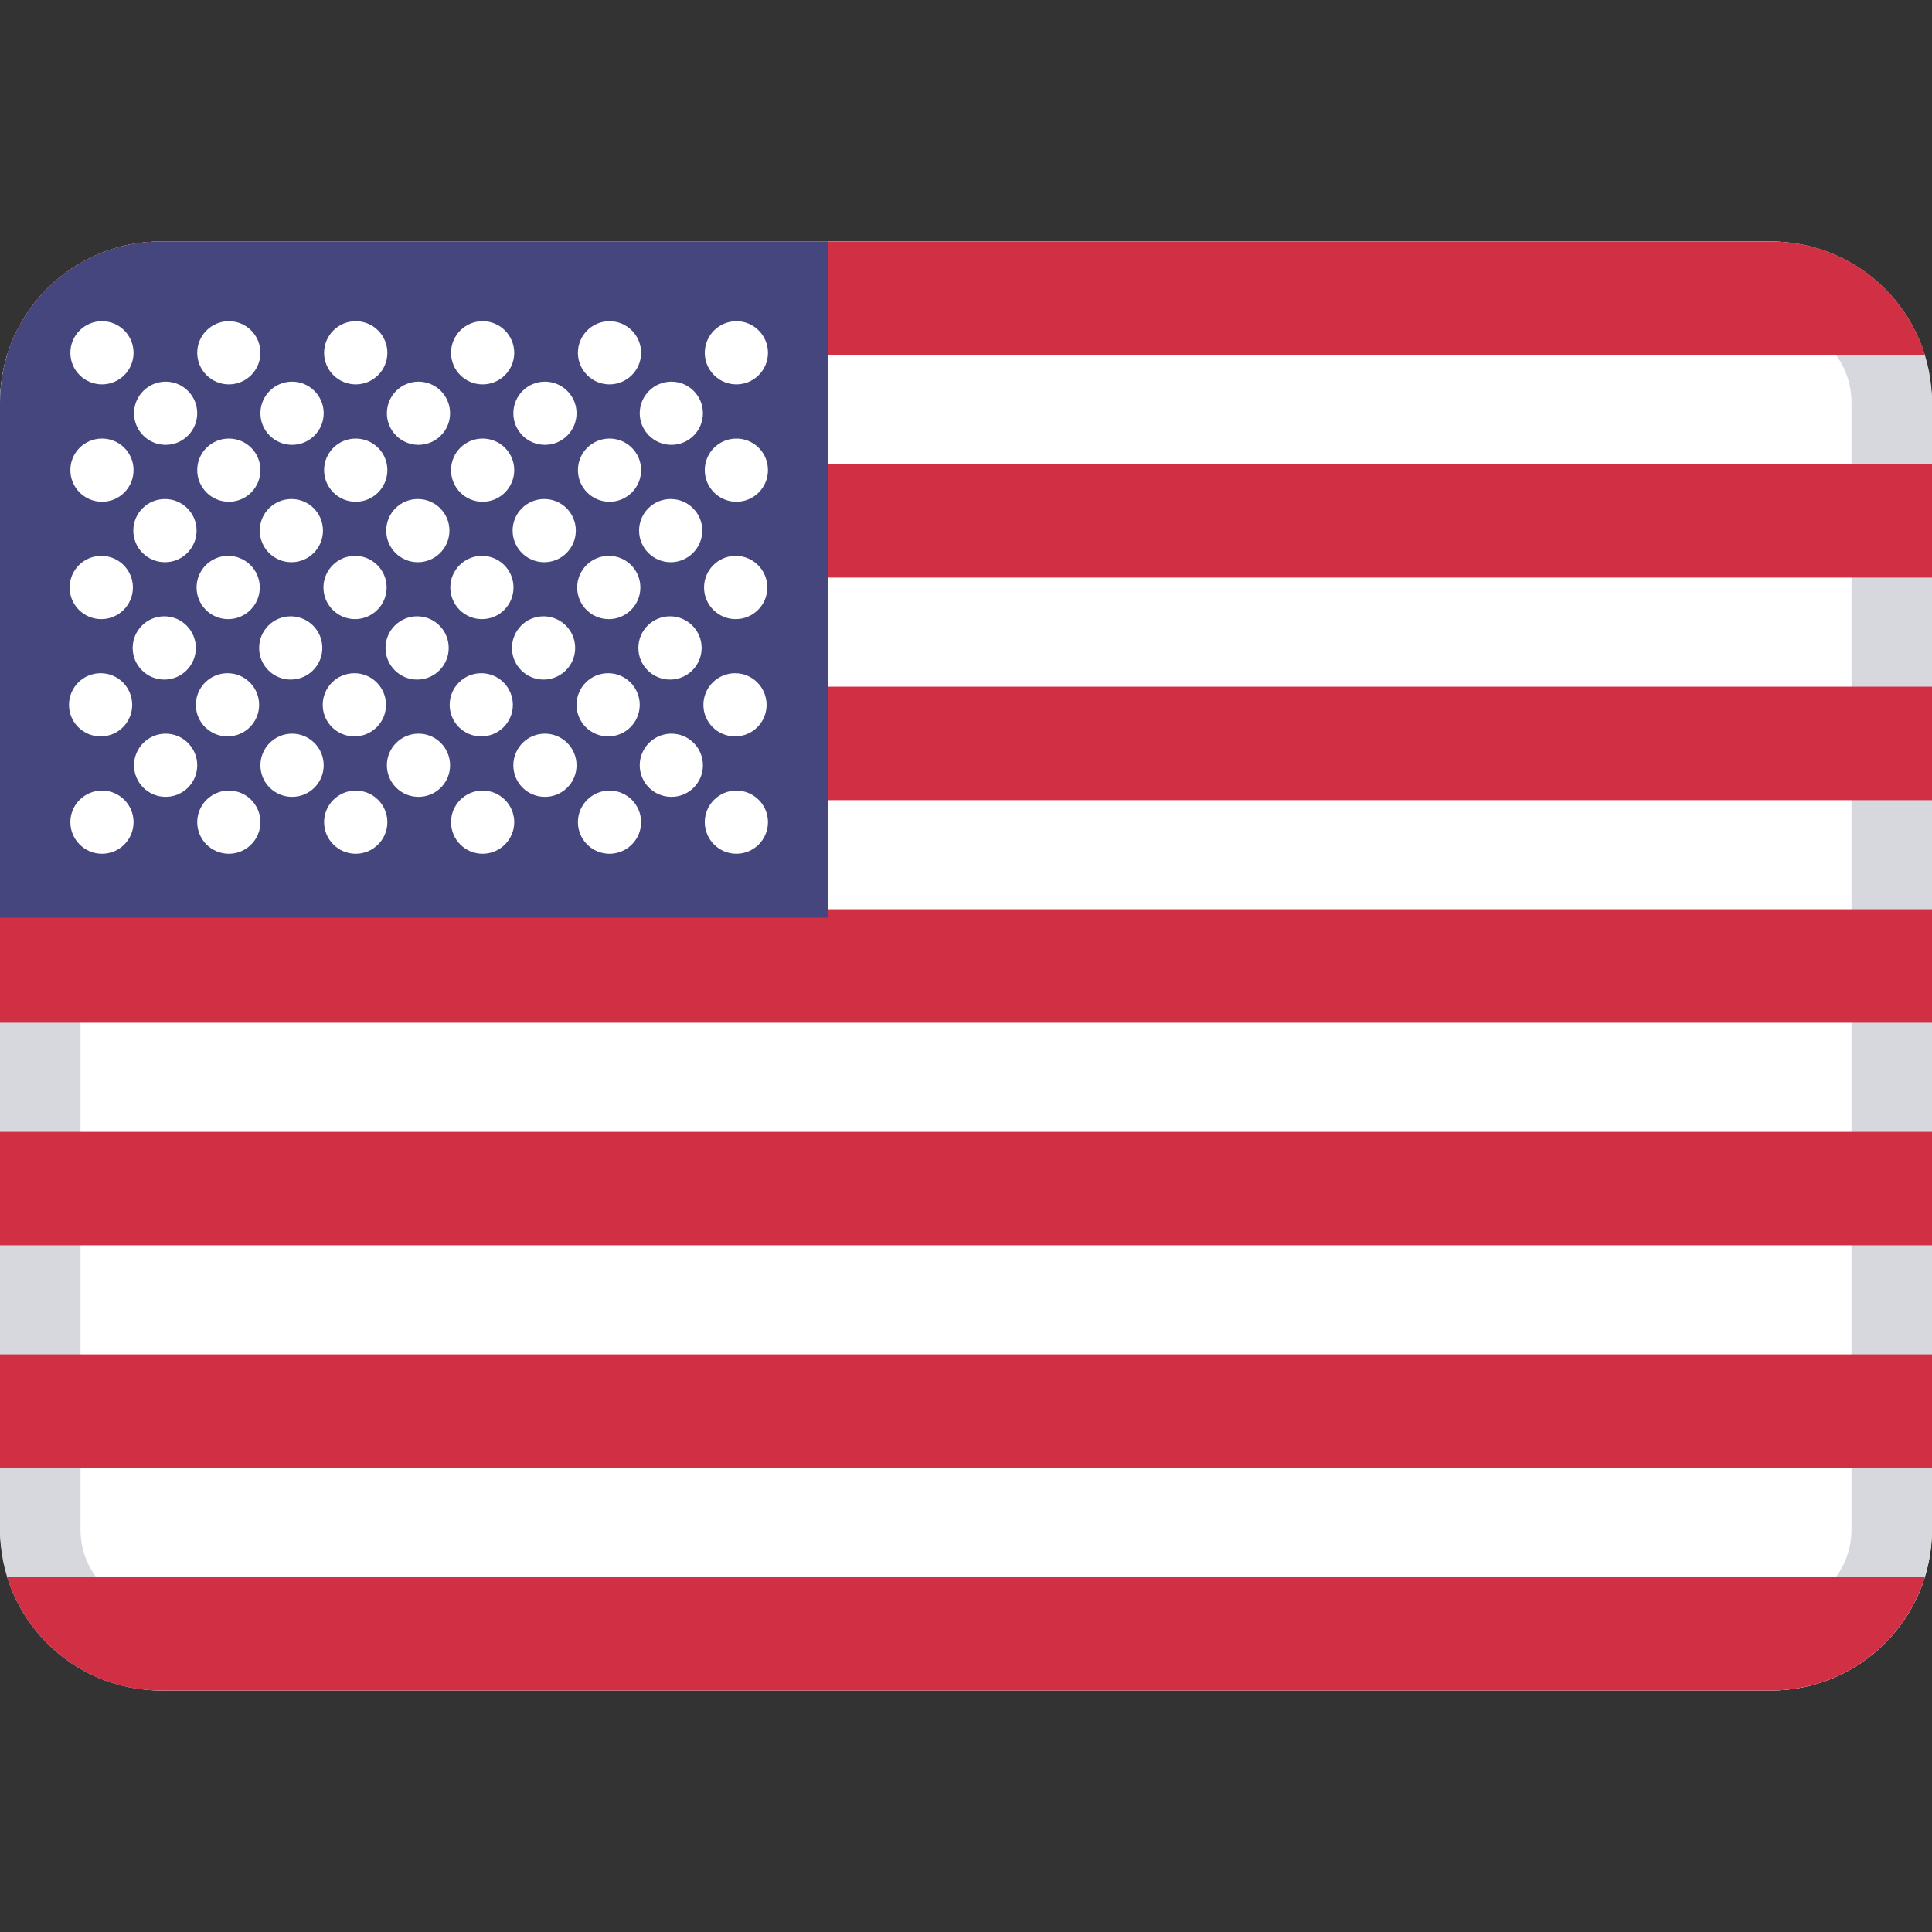 <svg width="24" height="24" viewBox="0 0 24 24" fill="none" xmlns="http://www.w3.org/2000/svg">
<rect x="0" y="0" width="24" height="24" fill="#333333" stroke="none"/>
<rect y="3" width="24" height="18" rx="2" fill="white"/>
<path fill-rule="evenodd" clip-rule="evenodd" d="M22 4H2C1.448 4 1 4.448 1 5V19C1 19.552 1.448 20 2 20H22C22.552 20 23 19.552 23 19V5C23 4.448 22.552 4 22 4ZM2 3C0.895 3 0 3.895 0 5V19C0 20.105 0.895 21 2 21H22C23.105 21 24 20.105 24 19V5C24 3.895 23.105 3 22 3H2Z" fill="#D6D8DE"/>
<path d="M0 5.765V7.175H24V5.765H0Z" fill="#D02F44"/>
<path d="M22 3H2C1.101 3 0.34 3.593 0.088 4.41H23.912C23.66 3.593 22.899 3 22 3Z" fill="#D02F44"/>
<path d="M24 8.53H0V9.94H24V8.53Z" fill="#D02F44"/>
<path d="M24 11.295H0V12.705H24V11.295Z" fill="#D02F44"/>
<path d="M24 14.06H0V15.47H24V14.06Z" fill="#D02F44"/>
<path d="M24 16.825H0V18.235H24V16.825Z" fill="#D02F44"/>
<path d="M23.912 19.59H0.088C0.34 20.405 1.098 20.998 1.995 21H22.005C22.902 20.998 23.66 20.405 23.912 19.59Z" fill="#D02F44"/>
<path d="M0 5C0 3.895 0.895 3 2 3H10.286V11.4H0V5Z" fill="#46467F"/>
<path d="M1.659 4.383C1.659 4.599 1.483 4.775 1.267 4.775C1.05 4.775 0.874 4.599 0.874 4.383C0.874 4.166 1.05 3.99 1.267 3.99C1.483 3.99 1.659 4.166 1.659 4.383Z" fill="white"/>
<path d="M3.235 4.383C3.235 4.599 3.06 4.775 2.843 4.775C2.626 4.775 2.45 4.599 2.45 4.383C2.45 4.166 2.626 3.99 2.843 3.99C3.06 3.99 3.235 4.166 3.235 4.383Z" fill="white"/>
<path d="M4.812 4.383C4.812 4.599 4.636 4.775 4.419 4.775C4.202 4.775 4.026 4.599 4.026 4.383C4.026 4.166 4.202 3.99 4.419 3.99C4.636 3.99 4.812 4.166 4.812 4.383Z" fill="white"/>
<path d="M6.388 4.383C6.388 4.599 6.212 4.775 5.995 4.775C5.778 4.775 5.603 4.599 5.603 4.383C5.603 4.166 5.778 3.99 5.995 3.99C6.212 3.99 6.388 4.166 6.388 4.383Z" fill="white"/>
<path d="M7.964 4.383C7.964 4.599 7.788 4.775 7.571 4.775C7.355 4.775 7.179 4.599 7.179 4.383C7.179 4.166 7.355 3.99 7.571 3.99C7.788 3.99 7.964 4.166 7.964 4.383Z" fill="white"/>
<path d="M9.54 4.383C9.54 4.599 9.364 4.775 9.148 4.775C8.931 4.775 8.755 4.599 8.755 4.383C8.755 4.166 8.931 3.99 9.148 3.99C9.364 3.99 9.54 4.166 9.54 4.383Z" fill="white"/>
<path d="M2.45 5.134C2.45 5.35 2.274 5.526 2.058 5.526C1.841 5.526 1.665 5.35 1.665 5.134C1.665 4.917 1.841 4.741 2.058 4.741C2.274 4.741 2.45 4.917 2.45 5.134Z" fill="white"/>
<path d="M4.021 5.134C4.021 5.35 3.845 5.526 3.628 5.526C3.411 5.526 3.235 5.35 3.235 5.134C3.235 4.917 3.411 4.741 3.628 4.741C3.845 4.741 4.021 4.917 4.021 5.134Z" fill="white"/>
<path d="M5.591 5.134C5.591 5.35 5.416 5.526 5.199 5.526C4.982 5.526 4.806 5.35 4.806 5.134C4.806 4.917 4.982 4.741 5.199 4.741C5.416 4.741 5.591 4.917 5.591 5.134Z" fill="white"/>
<path d="M7.162 5.134C7.162 5.35 6.986 5.526 6.769 5.526C6.552 5.526 6.377 5.35 6.377 5.134C6.377 4.917 6.552 4.741 6.769 4.741C6.986 4.741 7.162 4.917 7.162 5.134Z" fill="white"/>
<path d="M8.732 5.134C8.732 5.35 8.557 5.526 8.34 5.526C8.123 5.526 7.947 5.35 7.947 5.134C7.947 4.917 8.123 4.741 8.34 4.741C8.557 4.741 8.732 4.917 8.732 5.134Z" fill="white"/>
<path d="M2.442 6.591C2.442 6.808 2.266 6.984 2.049 6.984C1.832 6.984 1.656 6.808 1.656 6.591C1.656 6.374 1.832 6.199 2.049 6.199C2.266 6.199 2.442 6.374 2.442 6.591Z" fill="white"/>
<path d="M4.012 6.591C4.012 6.808 3.837 6.984 3.62 6.984C3.403 6.984 3.227 6.808 3.227 6.591C3.227 6.374 3.403 6.199 3.62 6.199C3.837 6.199 4.012 6.374 4.012 6.591Z" fill="white"/>
<path d="M5.583 6.591C5.583 6.808 5.407 6.984 5.19 6.984C4.973 6.984 4.798 6.808 4.798 6.591C4.798 6.374 4.973 6.199 5.19 6.199C5.407 6.199 5.583 6.374 5.583 6.591Z" fill="white"/>
<path d="M7.153 6.591C7.153 6.808 6.978 6.984 6.761 6.984C6.544 6.984 6.368 6.808 6.368 6.591C6.368 6.374 6.544 6.199 6.761 6.199C6.978 6.199 7.153 6.374 7.153 6.591Z" fill="white"/>
<path d="M8.724 6.591C8.724 6.808 8.548 6.984 8.331 6.984C8.115 6.984 7.939 6.808 7.939 6.591C7.939 6.374 8.115 6.199 8.331 6.199C8.548 6.199 8.724 6.374 8.724 6.591Z" fill="white"/>
<path d="M2.433 8.049C2.433 8.266 2.257 8.442 2.041 8.442C1.824 8.442 1.648 8.266 1.648 8.049C1.648 7.832 1.824 7.656 2.041 7.656C2.257 7.656 2.433 7.832 2.433 8.049Z" fill="white"/>
<path d="M4.004 8.049C4.004 8.266 3.828 8.442 3.611 8.442C3.394 8.442 3.219 8.266 3.219 8.049C3.219 7.832 3.394 7.656 3.611 7.656C3.828 7.656 4.004 7.832 4.004 8.049Z" fill="white"/>
<path d="M5.574 8.049C5.574 8.266 5.399 8.442 5.182 8.442C4.965 8.442 4.789 8.266 4.789 8.049C4.789 7.832 4.965 7.656 5.182 7.656C5.399 7.656 5.574 7.832 5.574 8.049Z" fill="white"/>
<path d="M7.145 8.049C7.145 8.266 6.969 8.442 6.752 8.442C6.535 8.442 6.36 8.266 6.36 8.049C6.36 7.832 6.535 7.656 6.752 7.656C6.969 7.656 7.145 7.832 7.145 8.049Z" fill="white"/>
<path d="M8.716 8.049C8.716 8.266 8.54 8.442 8.323 8.442C8.106 8.442 7.93 8.266 7.93 8.049C7.93 7.832 8.106 7.656 8.323 7.656C8.54 7.656 8.716 7.832 8.716 8.049Z" fill="white"/>
<path d="M2.45 9.507C2.45 9.724 2.274 9.899 2.058 9.899C1.841 9.899 1.665 9.724 1.665 9.507C1.665 9.29 1.841 9.114 2.058 9.114C2.274 9.114 2.45 9.29 2.45 9.507Z" fill="white"/>
<path d="M4.021 9.507C4.021 9.724 3.845 9.899 3.628 9.899C3.411 9.899 3.235 9.724 3.235 9.507C3.235 9.29 3.411 9.114 3.628 9.114C3.845 9.114 4.021 9.29 4.021 9.507Z" fill="white"/>
<path d="M5.591 9.507C5.591 9.724 5.416 9.899 5.199 9.899C4.982 9.899 4.806 9.724 4.806 9.507C4.806 9.29 4.982 9.114 5.199 9.114C5.416 9.114 5.591 9.29 5.591 9.507Z" fill="white"/>
<path d="M7.162 9.507C7.162 9.724 6.986 9.899 6.769 9.899C6.552 9.899 6.377 9.724 6.377 9.507C6.377 9.29 6.552 9.114 6.769 9.114C6.986 9.114 7.162 9.29 7.162 9.507Z" fill="white"/>
<path d="M8.732 9.507C8.732 9.724 8.557 9.899 8.34 9.899C8.123 9.899 7.947 9.724 7.947 9.507C7.947 9.29 8.123 9.114 8.34 9.114C8.557 9.114 8.732 9.29 8.732 9.507Z" fill="white"/>
<path d="M1.659 5.84C1.659 6.057 1.484 6.233 1.267 6.233C1.05 6.233 0.874 6.057 0.874 5.84C0.874 5.623 1.05 5.448 1.267 5.448C1.484 5.448 1.659 5.623 1.659 5.84Z" fill="white"/>
<path d="M3.235 5.84C3.235 6.057 3.06 6.233 2.843 6.233C2.626 6.233 2.45 6.057 2.45 5.84C2.45 5.623 2.626 5.448 2.843 5.448C3.06 5.448 3.235 5.623 3.235 5.84Z" fill="white"/>
<path d="M4.812 5.84C4.812 6.057 4.636 6.233 4.419 6.233C4.202 6.233 4.026 6.057 4.026 5.84C4.026 5.623 4.202 5.448 4.419 5.448C4.636 5.448 4.812 5.623 4.812 5.84Z" fill="white"/>
<path d="M6.388 5.84C6.388 6.057 6.212 6.233 5.995 6.233C5.778 6.233 5.603 6.057 5.603 5.84C5.603 5.623 5.778 5.448 5.995 5.448C6.212 5.448 6.388 5.623 6.388 5.84Z" fill="white"/>
<path d="M7.964 5.84C7.964 6.057 7.788 6.233 7.571 6.233C7.355 6.233 7.179 6.057 7.179 5.84C7.179 5.623 7.355 5.448 7.571 5.448C7.788 5.448 7.964 5.623 7.964 5.84Z" fill="white"/>
<path d="M9.54 5.84C9.54 6.057 9.364 6.233 9.148 6.233C8.931 6.233 8.755 6.057 8.755 5.84C8.755 5.623 8.931 5.448 9.148 5.448C9.364 5.448 9.54 5.623 9.54 5.84Z" fill="white"/>
<path d="M1.651 7.298C1.651 7.515 1.475 7.691 1.258 7.691C1.041 7.691 0.865 7.515 0.865 7.298C0.865 7.081 1.041 6.905 1.258 6.905C1.475 6.905 1.651 7.081 1.651 7.298Z" fill="white"/>
<path d="M3.227 7.298C3.227 7.515 3.051 7.691 2.834 7.691C2.617 7.691 2.442 7.515 2.442 7.298C2.442 7.081 2.617 6.905 2.834 6.905C3.051 6.905 3.227 7.081 3.227 7.298Z" fill="white"/>
<path d="M4.803 7.298C4.803 7.515 4.627 7.691 4.41 7.691C4.194 7.691 4.018 7.515 4.018 7.298C4.018 7.081 4.194 6.905 4.41 6.905C4.627 6.905 4.803 7.081 4.803 7.298Z" fill="white"/>
<path d="M6.379 7.298C6.379 7.515 6.204 7.691 5.987 7.691C5.77 7.691 5.594 7.515 5.594 7.298C5.594 7.081 5.77 6.905 5.987 6.905C6.204 6.905 6.379 7.081 6.379 7.298Z" fill="white"/>
<path d="M7.955 7.298C7.955 7.515 7.78 7.691 7.563 7.691C7.346 7.691 7.17 7.515 7.17 7.298C7.17 7.081 7.346 6.905 7.563 6.905C7.78 6.905 7.955 7.081 7.955 7.298Z" fill="white"/>
<path d="M9.532 7.298C9.532 7.515 9.356 7.691 9.139 7.691C8.922 7.691 8.746 7.515 8.746 7.298C8.746 7.081 8.922 6.905 9.139 6.905C9.356 6.905 9.532 7.081 9.532 7.298Z" fill="white"/>
<path d="M1.642 8.756C1.642 8.973 1.467 9.148 1.25 9.148C1.033 9.148 0.857 8.973 0.857 8.756C0.857 8.539 1.033 8.363 1.25 8.363C1.467 8.363 1.642 8.539 1.642 8.756Z" fill="white"/>
<path d="M3.219 8.756C3.219 8.973 3.043 9.148 2.826 9.148C2.609 9.148 2.433 8.973 2.433 8.756C2.433 8.539 2.609 8.363 2.826 8.363C3.043 8.363 3.219 8.539 3.219 8.756Z" fill="white"/>
<path d="M4.795 8.756C4.795 8.973 4.619 9.148 4.402 9.148C4.185 9.148 4.009 8.973 4.009 8.756C4.009 8.539 4.185 8.363 4.402 8.363C4.619 8.363 4.795 8.539 4.795 8.756Z" fill="white"/>
<path d="M6.371 8.756C6.371 8.973 6.195 9.148 5.978 9.148C5.761 9.148 5.586 8.973 5.586 8.756C5.586 8.539 5.761 8.363 5.978 8.363C6.195 8.363 6.371 8.539 6.371 8.756Z" fill="white"/>
<path d="M7.947 8.756C7.947 8.973 7.771 9.148 7.554 9.148C7.338 9.148 7.162 8.973 7.162 8.756C7.162 8.539 7.338 8.363 7.554 8.363C7.771 8.363 7.947 8.539 7.947 8.756Z" fill="white"/>
<path d="M9.523 8.756C9.523 8.973 9.348 9.148 9.131 9.148C8.914 9.148 8.738 8.973 8.738 8.756C8.738 8.539 8.914 8.363 9.131 8.363C9.348 8.363 9.523 8.539 9.523 8.756Z" fill="white"/>
<path d="M1.659 10.213C1.659 10.43 1.484 10.606 1.267 10.606C1.05 10.606 0.874 10.43 0.874 10.213C0.874 9.997 1.05 9.821 1.267 9.821C1.484 9.821 1.659 9.997 1.659 10.213Z" fill="white"/>
<path d="M3.235 10.213C3.235 10.43 3.06 10.606 2.843 10.606C2.626 10.606 2.45 10.43 2.45 10.213C2.45 9.997 2.626 9.821 2.843 9.821C3.06 9.821 3.235 9.997 3.235 10.213Z" fill="white"/>
<path d="M4.812 10.213C4.812 10.43 4.636 10.606 4.419 10.606C4.202 10.606 4.026 10.43 4.026 10.213C4.026 9.997 4.202 9.821 4.419 9.821C4.636 9.821 4.812 9.997 4.812 10.213Z" fill="white"/>
<path d="M6.388 10.213C6.388 10.43 6.212 10.606 5.995 10.606C5.778 10.606 5.603 10.43 5.603 10.213C5.603 9.997 5.778 9.821 5.995 9.821C6.212 9.821 6.388 9.997 6.388 10.213Z" fill="white"/>
<path d="M7.964 10.213C7.964 10.43 7.788 10.606 7.571 10.606C7.355 10.606 7.179 10.43 7.179 10.213C7.179 9.997 7.355 9.821 7.571 9.821C7.788 9.821 7.964 9.997 7.964 10.213Z" fill="white"/>
<path d="M9.54 10.213C9.54 10.43 9.364 10.606 9.148 10.606C8.931 10.606 8.755 10.43 8.755 10.213C8.755 9.997 8.931 9.821 9.148 9.821C9.364 9.821 9.54 9.997 9.54 10.213Z" fill="white"/>
</svg>
